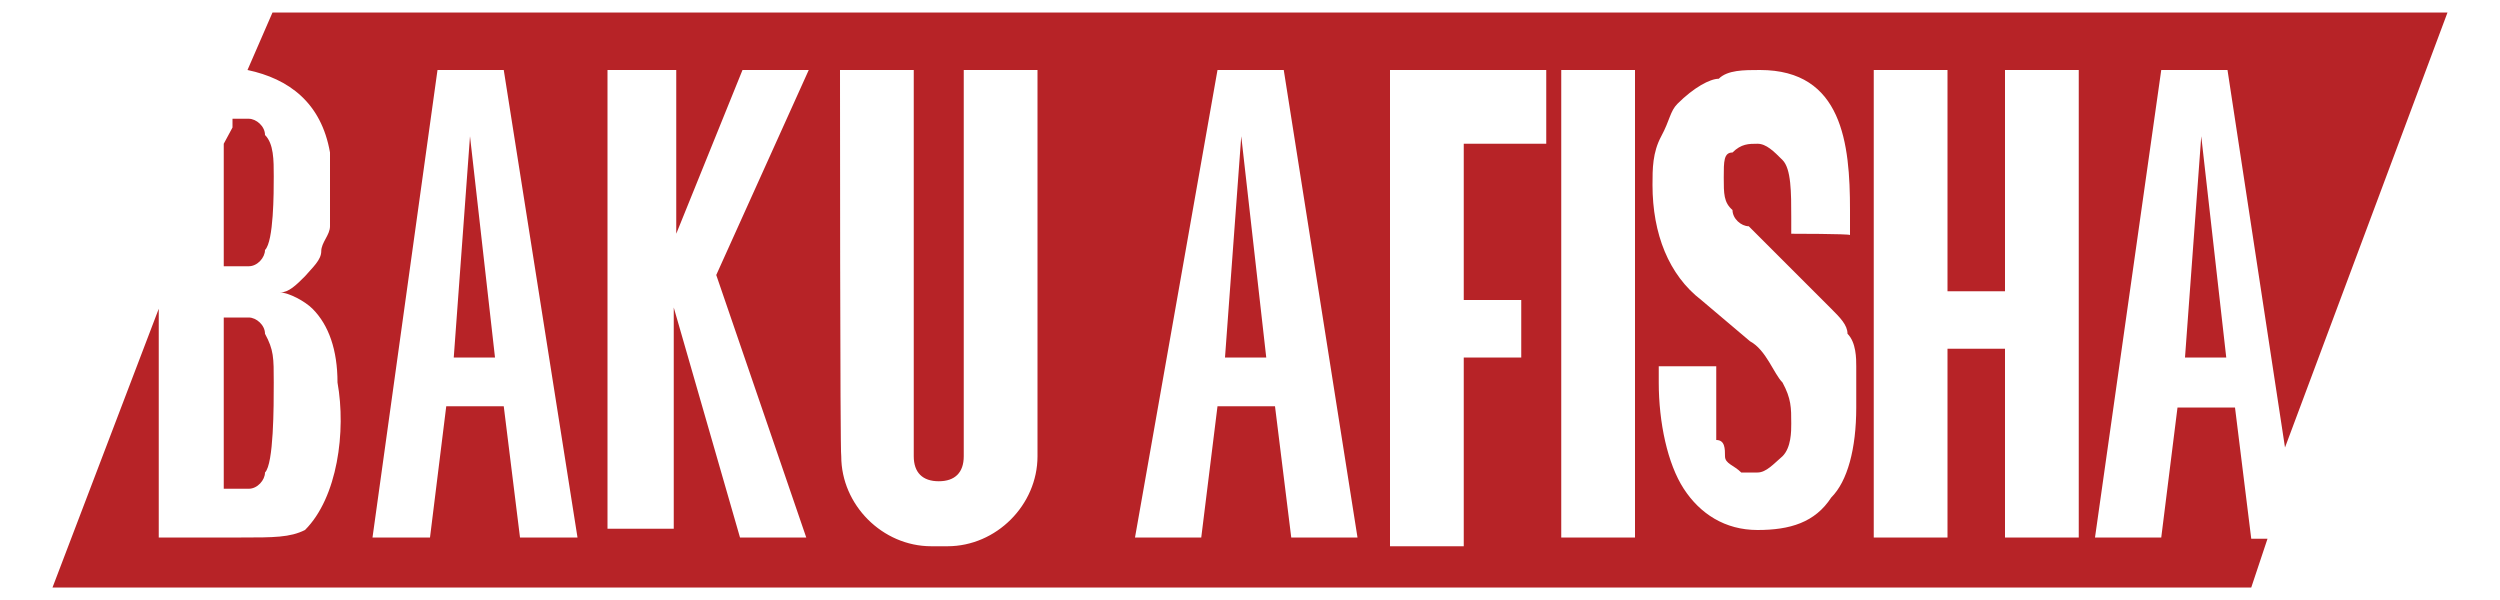 <?xml version="1.0" encoding="utf-8"?>
<svg version="1.1" id="Layer_1" xmlns="http://www.w3.org/2000/svg" xmlns:xlink="http://www.w3.org/1999/xlink" x="0px" y="0px"
	 viewBox="0 0 200 48" style="enable-background:new 0 0 200 48;" xml:space="preserve">
<style type="text/css">
	.st0{fill:#B72327;}
</style>
<path class="st0" d="M143.3,18.7v-1.3c0-2,0-3.9-0.7-4.6c-0.7-0.7-1.3-1.3-2-1.3c-0.7,0-1.3,0-2,0.7c-0.7,0-0.7,0.7-0.7,2
	s0,2,0.7,2.6c0,0.7,0.7,1.3,1.3,1.3l4.6,4.6c0.7,0.7,1.3,1.3,2,2c0.7,0.7,1.3,1.3,1.3,2c0.7,0.7,0.7,2,0.7,2.6c0,1.3,0,2,0,3.3
	c0,3.3-0.7,5.9-2,7.2c-1.3,2-3.3,2.6-5.9,2.6s-4.6-1.3-5.9-3.3c-1.3-2-2-5.3-2-8.5v-1.3h4.6v2.6c0,1.3,0,2.6,0,3.3
	c0.7,0,0.7,0.7,0.7,1.3s0.7,0.7,1.3,1.3c0.7,0,0.7,0,1.3,0c0.7,0,1.3-0.7,2-1.3c0.7-0.7,0.7-2,0.7-2.6c0-1.3,0-2-0.7-3.3
	c-0.7-0.7-1.3-2.6-2.6-3.3l-3.9-3.3c-2.6-2-3.9-5.3-3.9-9.2c0-1.3,0-2.6,0.7-3.9s0.7-2,1.3-2.6c1.3-1.3,2.6-2,3.3-2
	c0.7-0.7,2-0.7,3.3-0.7c6.6,0,7.2,5.9,7.2,11.2v2C147.9,18.7,143.3,18.7,143.3,18.7z M111.2,5.6h5.9h6.6v5.9h-6.6V24h4.6v4.6h-4.6
	v15.1h-5.9V27.9V24V10.9V5.6z M124.9,5.6h5.9V43h-5.9V5.6z M149.9,5.6h5.9v17.7h4.6V5.6h5.9V43h-5.9V27.9h-4.6V43h-5.9V27.9V24V5.6z
	 M67.2,5.6h5.9v30.9c0,1.3,0.7,2,2,2l0,0c1.3,0,2-0.7,2-2V5.6h5.9v30.9c0,3.9-3.3,7.2-7.2,7.2h-1.3c-3.9,0-7.2-3.3-7.2-7.2
	C67.2,36.5,67.2,5.6,67.2,5.6z M48.8,5.6h5.3v13.1l5.3-13.1h5.3L57.3,22l7.2,21h-5.3l-5.3-18.4v17.7h-5.3V5.6z M17.9,39.1h2
	c0.7,0,1.3-0.7,1.3-1.3c0.7-0.7,0.7-5.3,0.7-7.2c0-2,0-2.6-0.7-3.9c0-0.7-0.7-1.3-1.3-1.3h-2V39.1z M18.6,10.2l-0.7,1.3v9.8h2
	c0.7,0,1.3-0.7,1.3-1.3c0.7-0.7,0.7-4.6,0.7-5.9c0-1.3,0-2.6-0.7-3.3c0-0.7-0.7-1.3-1.3-1.3h-1.3V10.2z M178.1,28.6l-2-17.7
	l-1.3,17.7C174.8,28.6,178.1,28.6,178.1,28.6z M101.3,28.6l-2-17.7L98,28.6C98,28.6,101.3,28.6,101.3,28.6z M97.4,5.6h5.3l5.9,37.4
	h-5.3L102,32.5h-4.6L96.1,43h-5.3L97.4,5.6z M39.6,28.6l-2-17.7l-1.3,17.7H39.6z M35,5.6h5.3L46.2,43h-4.6l-1.3-10.5h-4.6L34.4,43
	h-4.6L35,5.6z M4.2,47h175.9l1.3-3.9h-1.3l-1.3-10.5h-4.6L172.9,43h-5.3l5.3-37.4h5.3l4.6,30.2L195.8,1h-174l-2,4.6
	c3.3,0.7,5.9,2.6,6.6,6.6c0,2,0,4.6,0,5.9c0,0.7-0.7,1.3-0.7,2c0,0.7-0.7,1.3-1.3,2c-0.7,0.7-1.3,1.3-2,1.3c0.7,0,2,0.7,2.6,1.3
	c1.3,1.3,2,3.3,2,5.9c0.7,3.9,0,9.2-2.6,11.8C23.2,43,21.9,43,19.3,43h-6.6V24.7L4.2,47z"/>
</svg>
